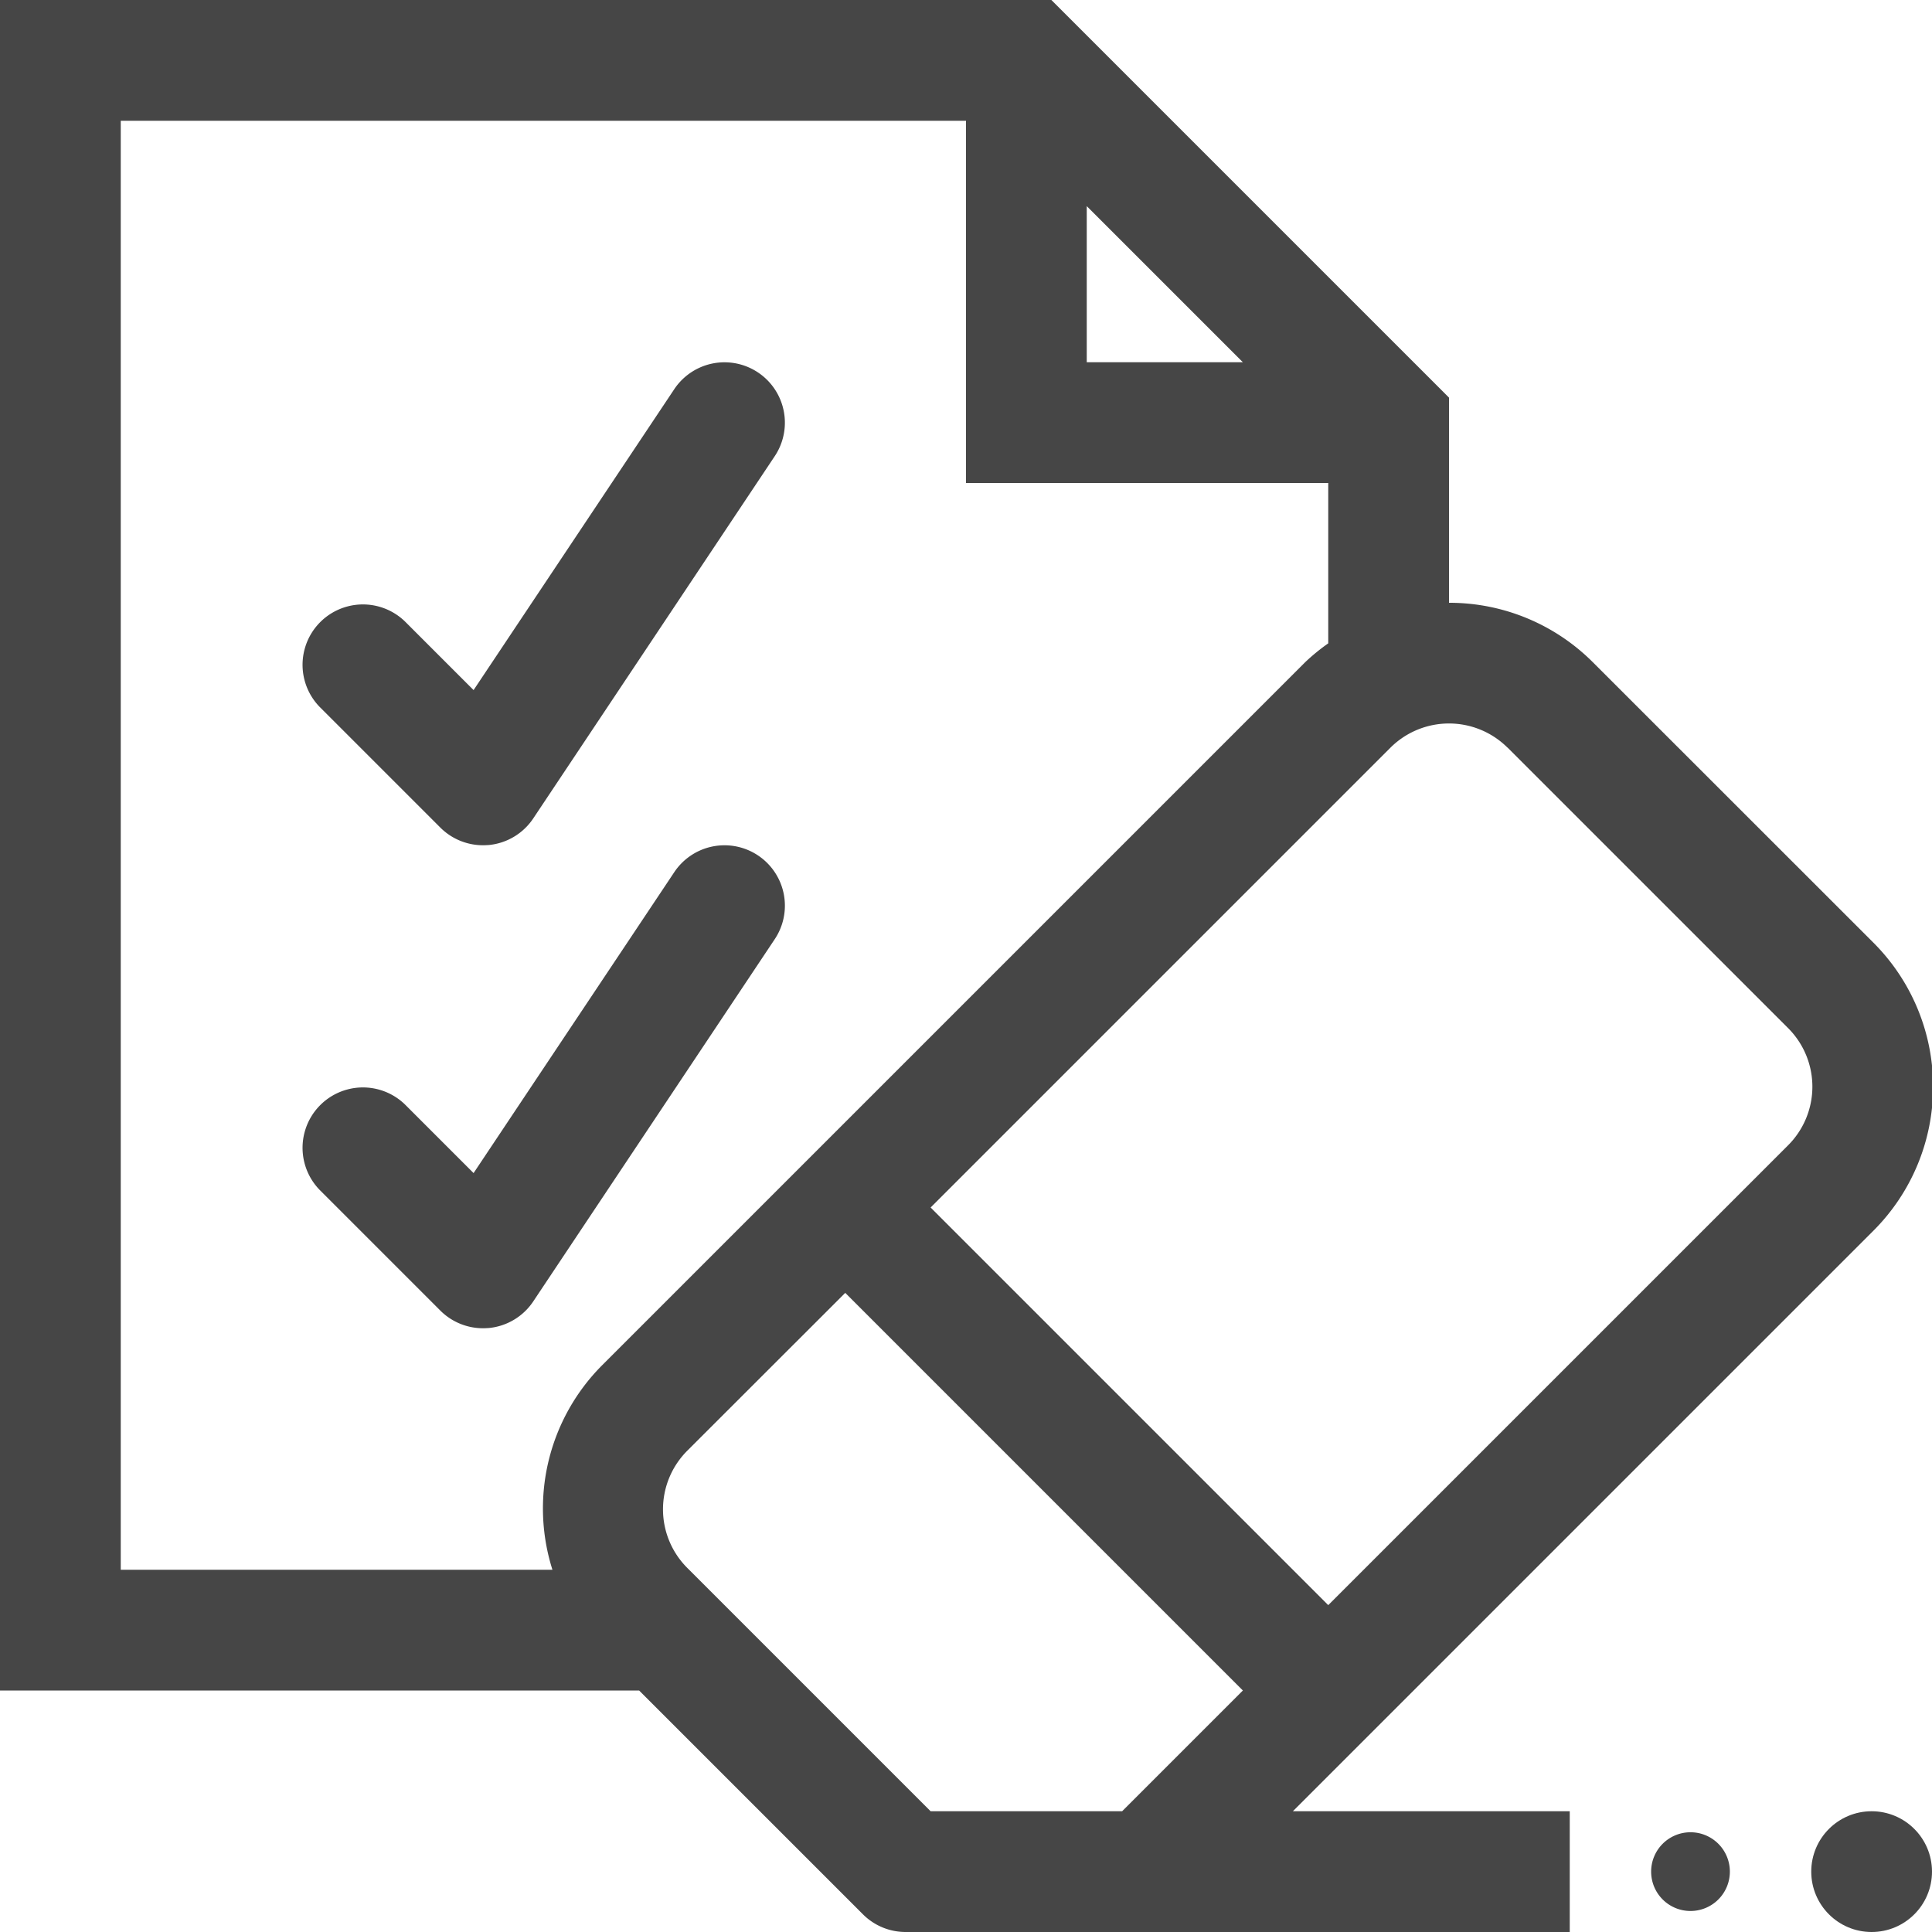 <svg id="Layer_1" data-name="Layer 1" xmlns="http://www.w3.org/2000/svg" viewBox="0 0 16 16">
    <path d="M6.277,7.084a.5.5,0,0,0-.693.139L3.922,9.715l-.569-.569a.5.5,0,0,0-.707.707l1,1A.5.5,0,0,0,4,11c.016,0,.033-.001.049-.002a.5.5,0,0,0,.367-.22l2-3A.5.5,0,0,0,6.277,7.084Z" class="aw-theme-iconOutline" fill="#464646"/>
    <path d="M3.647,6.854A.5.5,0,0,0,4,7c.016,0,.033-.001.049-.002a.5.5,0,0,0,.367-.22l2-3a.5.5,0,1,0-.832-.555L3.922,5.715l-.569-.569a.5.5,0,0,0-.707.707Z" class="aw-theme-iconOutline" fill="#464646"/>
    <path d="M14,15.174a.326.326,0,1,0,.326.326A.326.326,0,0,0,14,15.174Z" class="aw-theme-iconOutline" fill="#464646"/>
    <circle cx="15.5" cy="15.5" r="0.5" class="aw-theme-iconOutline" fill="#464646"/>
    <path d="M15.516,10.191a1.686,1.686,0,0,0,0-2.383L13.191,5.484A1.68,1.68,0,0,0,12,4.992V3.293L8.707,0H0V14H5.293l1.853,1.853A.499.499,0,0,0,7.5,16H13V15H10.707Zm-3.031-4,2.324,2.324a.686.686,0,0,1,0,.969L11,13.293,7.707,10l3.809-3.809A.687.687,0,0,1,12.484,6.191ZM9,1.707,10.293,3H9ZM1,1H8V4h3V5.328a1.657,1.657,0,0,0-.191.156L4.984,11.309A1.679,1.679,0,0,0,4.575,13H1ZM7.707,15,5.691,12.984a.686.686,0,0,1,0-.969L7,10.707,10.293,14l-1,1Z" class="aw-theme-iconOutline" fill="#464646"/>
</svg>

